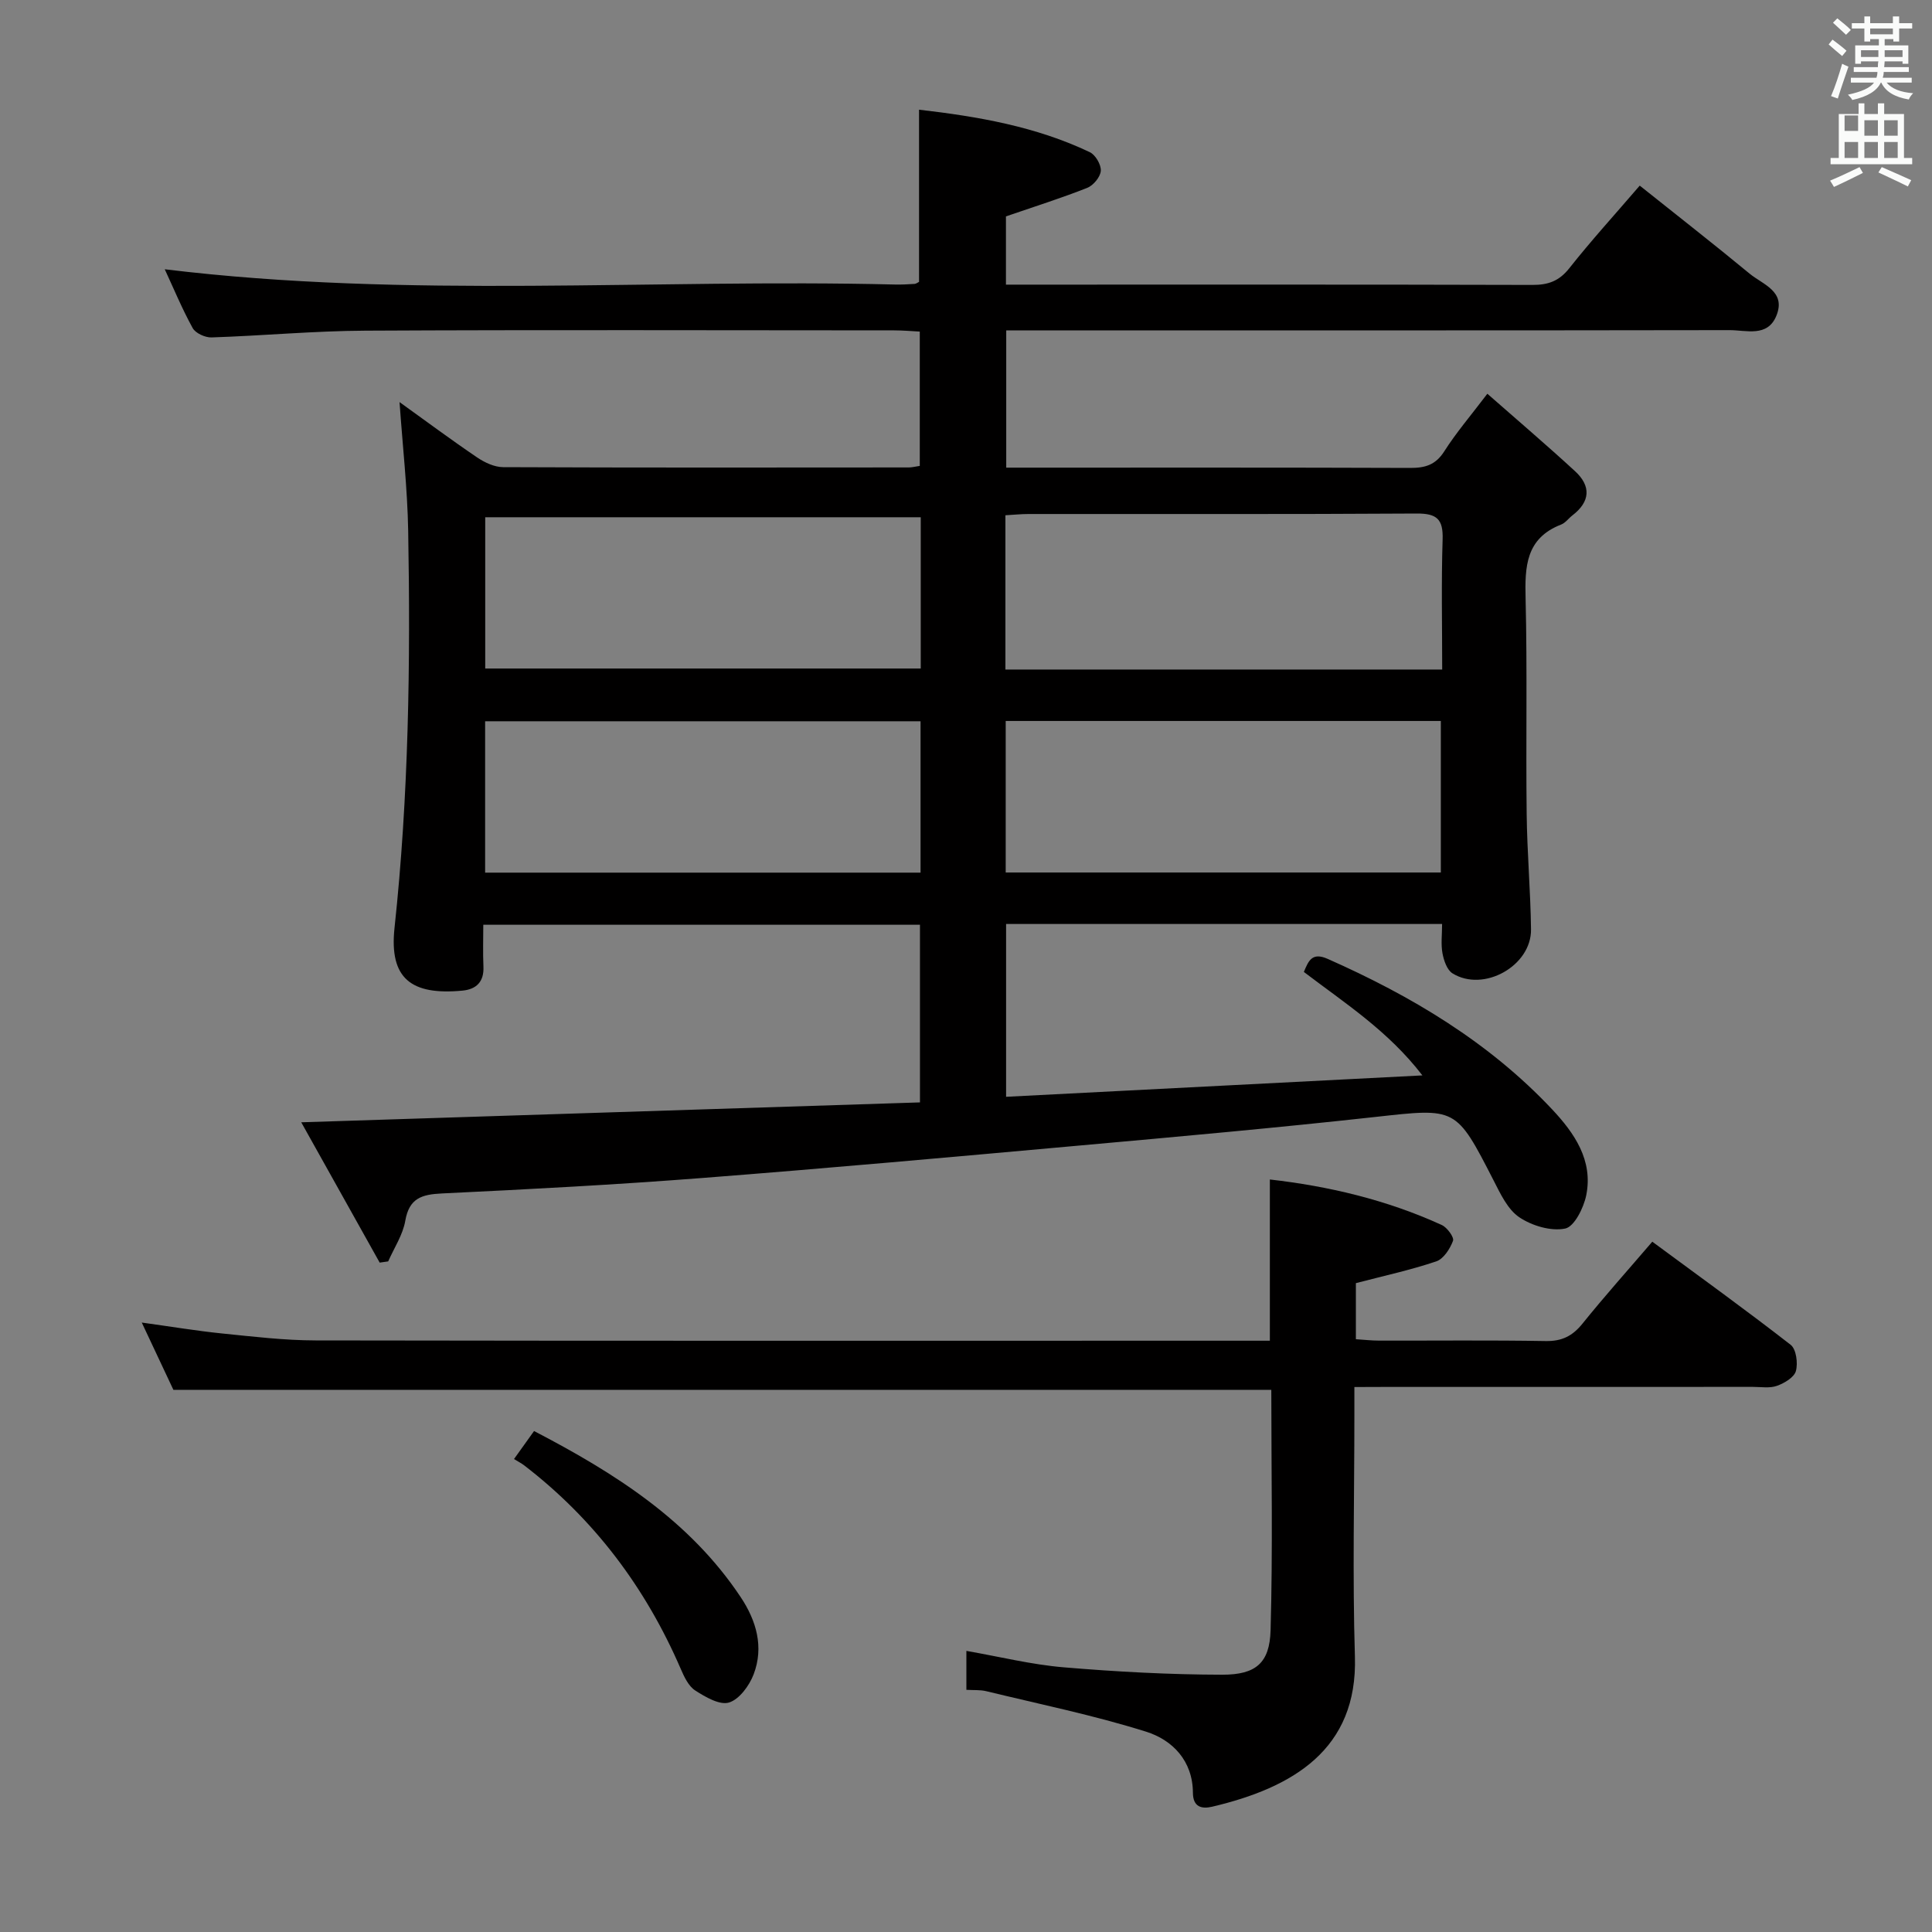 <svg enable-background="new 0 0 400 400" viewBox="0 0 400 400" xmlns="http://www.w3.org/2000/svg"><rect x="0" y="0" width="400" height="400" fill="#808080" stroke="none"/><path d="m378.6 9.2.8-1c.9.7 1.9 1.4 2.9 2.3l-.9 1.1c-1.1-.9-2-1.7-2.8-2.4zm.5 10.7c.9-2.1 1.6-4.3 2.3-6.7.4.2.8.4 1.3.6-.7 2.1-1.5 4.3-2.2 6.6zm.4-15.2.9-.9c1 .8 2 1.6 2.8 2.4l-1 1c-1-.9-1.9-1.8-2.7-2.5zm12.5-1.3h1.2v1.4h2.7v1.1h-2.7v2.7h-1.2v-.5h-1.8v1.3h4.9v3.8h-1.2v-.5h-3.7c0 .4-.1.9-.1 1.2h5.1v1h-5.2c0 .5-.1.9-.2 1.2h6v1h-5.2c1.1 1.3 2.9 2 5.5 2.2-.4.4-.7.8-.9 1.3-2.9-.5-4.8-1.6-5.7-3.5h-.1c-.8 1.7-2.7 2.9-5.9 3.6-.2-.4-.6-.8-.9-1.1 2.8-.6 4.6-1.4 5.4-2.5h-4.8v-1h5.3c.1-.3.2-.7.2-1.2h-4.9v-1h5c0-.4 0-.8.1-1.2h-3.6v.5h-1.2v-3.8h4.9v-1.3h-1.8v.5h-1.2v-2.7h-2.6v-1.1h2.6v-1.4h1.2v1.4h4.7v-1.4zm-6.7 8.4h3.6c0-.4 0-.9 0-1.4h-3.6zm1.9-4.7h4.7v-1.2h-4.7zm6.7 3.3h-3.7v1.4h3.7z" fill="#fafbfa"/><path d="m384.7 21.4h1.3v2.2h2.8v-2.2h1.3v2.2h4.1v9.1h1.7v1.3h-16.9v-1.3h1.7v-9.1h4.1v-2.2zm.3 13.2.7 1.2c-1.8.9-3.8 1.9-6 2.9-.2-.4-.5-.8-.8-1.3 2.4-1 4.4-2 6.1-2.8zm-3.1-7.5h2.8v-3.2h-2.8v4.2zm0 5.6h2.8v-3.3h-2.8zm4.1-4.6h2.8v-3.2h-2.8zm0 4.6h2.8v-3.3h-2.8zm3.6 1.9c2.1.9 4.1 1.8 6.1 2.7l-.7 1.3c-2.2-1.1-4.2-2-6.1-2.9zm3.3-9.7h-2.8v3.2h2.8zm-2.8 7.8h2.8v-3.3h-2.8z" fill="#fafbfa"/><g fill="#010000"><path d="m78.61 261.41c-5.3-9.47-10.59-18.95-16.24-29.05 43.23-1.39 85.5-2.75 128.1-4.12 0-12.56 0-24.47 0-36.78-29.88 0-59.77 0-90.41 0 0 2.83-.1 5.76.03 8.68.14 3.15-1.49 4.69-4.36 4.96-10.55.99-15.18-2.46-14.05-12.98 2.94-27.35 3.32-54.79 2.83-82.25-.16-8.75-1.15-17.49-1.79-26.62 5.22 3.75 10.57 7.73 16.07 11.46 1.55 1.05 3.57 2 5.38 2.01 27.99.12 55.99.08 83.98.06.64 0 1.29-.17 2.28-.32 0-9.15 0-18.22 0-27.81-1.74-.09-3.51-.25-5.29-.25-36.49-.01-72.99-.13-109.48.06-10.62.05-21.24 1.05-31.87 1.4-1.32.04-3.31-.87-3.9-1.94-2.21-4.01-3.97-8.28-5.78-12.17 50.45 6.15 100.92 1.92 151.25 3.16 1.33.03 2.66-.05 3.99-.13.3-.02.58-.25.93-.42 0-11.7 0-23.41 0-35.65 12.18 1.41 24.18 3.47 35.36 8.8 1.17.56 2.36 2.6 2.27 3.86-.09 1.27-1.54 3.02-2.8 3.52-5.38 2.13-10.91 3.87-16.84 5.91v14.13h5.03c34.66 0 69.32-.04 103.98.06 3.27.01 5.53-.8 7.63-3.46 4.53-5.73 9.46-11.14 14.58-17.1 7.75 6.19 15.33 12.1 22.74 18.22 2.73 2.26 7.61 3.66 5.55 8.72-1.84 4.52-6.26 2.97-9.7 2.98-47.82.08-95.65.05-143.47.05-1.98 0-3.95 0-6.28 0v28.42h4.65c26.33 0 52.66-.04 78.98.06 3.1.01 5.26-.62 7.05-3.42 2.48-3.9 5.52-7.44 8.93-11.94 6.24 5.48 12.29 10.64 18.14 16.02 3.38 3.1 3.18 6.33-.56 9.19-.79.61-1.43 1.54-2.32 1.88-7.33 2.85-7.51 8.74-7.34 15.38.36 14.82.04 29.66.22 44.49.09 7.98.8 15.95.9 23.93.1 7.57-9.82 13.11-16.26 9.11-1.14-.71-1.79-2.66-2.07-4.15-.35-1.89-.08-3.89-.08-6.07-30.41 0-60.17 0-90.27 0v35.78c28.29-1.45 56.7-2.91 86.19-4.43-7.06-9.19-15.97-14.9-24.54-21.42.96-2.29 1.68-4.15 4.94-2.7 17.32 7.67 33.39 17.24 46.47 31.16 4.6 4.9 8.52 10.55 7.05 17.79-.53 2.6-2.47 6.5-4.36 6.88-2.95.6-6.88-.58-9.5-2.34-2.41-1.63-3.91-4.87-5.33-7.65-7.8-15.21-7.72-14.97-24.45-13.12-20.32 2.24-40.68 4.07-61.04 5.9-26.15 2.36-52.29 4.72-78.47 6.75-17.9 1.39-35.83 2.33-53.76 3.19-4.17.2-6.78.97-7.59 5.65-.5 2.92-2.31 5.62-3.54 8.42-.56.08-1.16.17-1.76.25zm112.02-154.32c-30.52 0-60.45 0-90.17 0v31.32h90.17c0-10.68 0-20.96 0-31.32zm17.53 31.53h90.43c0-9.12-.2-18.06.09-26.98.13-4.18-1.23-5.34-5.36-5.32-26.78.17-53.56.08-80.35.1-1.58 0-3.16.17-4.81.26zm-17.57 10.71c-30.43 0-60.29 0-90.15 0v31.34h90.15c0-10.57 0-20.81 0-31.34zm17.63 31.31h90.09c0-10.62 0-20.88 0-31.37-30.14 0-60.01 0-90.09 0z"/><path d="m280.41 287.17v5.84c0 16.66-.4 33.33.11 49.98.59 19.26-12.91 27.15-29.56 31.07-2.17.51-3.96.07-3.98-2.88-.03-6.61-4.21-10.93-9.68-12.65-10.85-3.41-22.05-5.7-33.12-8.39-1.24-.3-2.59-.19-4.1-.28 0-2.75 0-5.17 0-8.06 6.89 1.2 13.48 2.84 20.15 3.4 10.91.92 21.89 1.51 32.84 1.53 6.96.01 9.8-2.44 9.99-9.2.47-16.59.15-33.2.15-49.78-75.8 0-151.35 0-227.31 0-1.9-4.05-4.01-8.52-6.55-13.93 6.08.84 11.33 1.72 16.62 2.26 6.44.65 12.91 1.43 19.37 1.44 64.31.11 128.62.06 192.93.06h4.64c0-11.25 0-22.11 0-33.38 11.98 1.36 24.11 4.17 35.6 9.43 1.11.51 2.59 2.54 2.32 3.27-.62 1.66-1.96 3.75-3.48 4.26-5.32 1.79-10.84 2.99-16.63 4.5v11.61c1.62.1 3.21.29 4.81.29 11.5.02 22.99-.11 34.49.09 3.35.06 5.55-1.04 7.62-3.61 4.56-5.67 9.43-11.1 14.45-16.96 9.8 7.23 19.36 14.12 28.65 21.35 1.15.9 1.53 3.79 1.08 5.43-.36 1.31-2.38 2.51-3.92 3.06-1.49.54-3.29.22-4.96.22-25.49.01-50.98.01-76.47.01-1.8.02-3.59.02-6.06.02z"/><path d="m106.42 302.08c1.71-2.38 2.85-3.98 4.15-5.8 16.71 8.7 32.19 18.48 42.77 34.37 3.26 4.89 4.85 10.35 2.69 16.01-.89 2.34-2.97 5.18-5.1 5.83-1.94.59-4.9-1.15-7-2.5-1.39-.9-2.29-2.84-3-4.49-7.27-16.8-17.91-30.99-32.47-42.16-.54-.41-1.15-.71-2.04-1.26z"/></g></svg>
